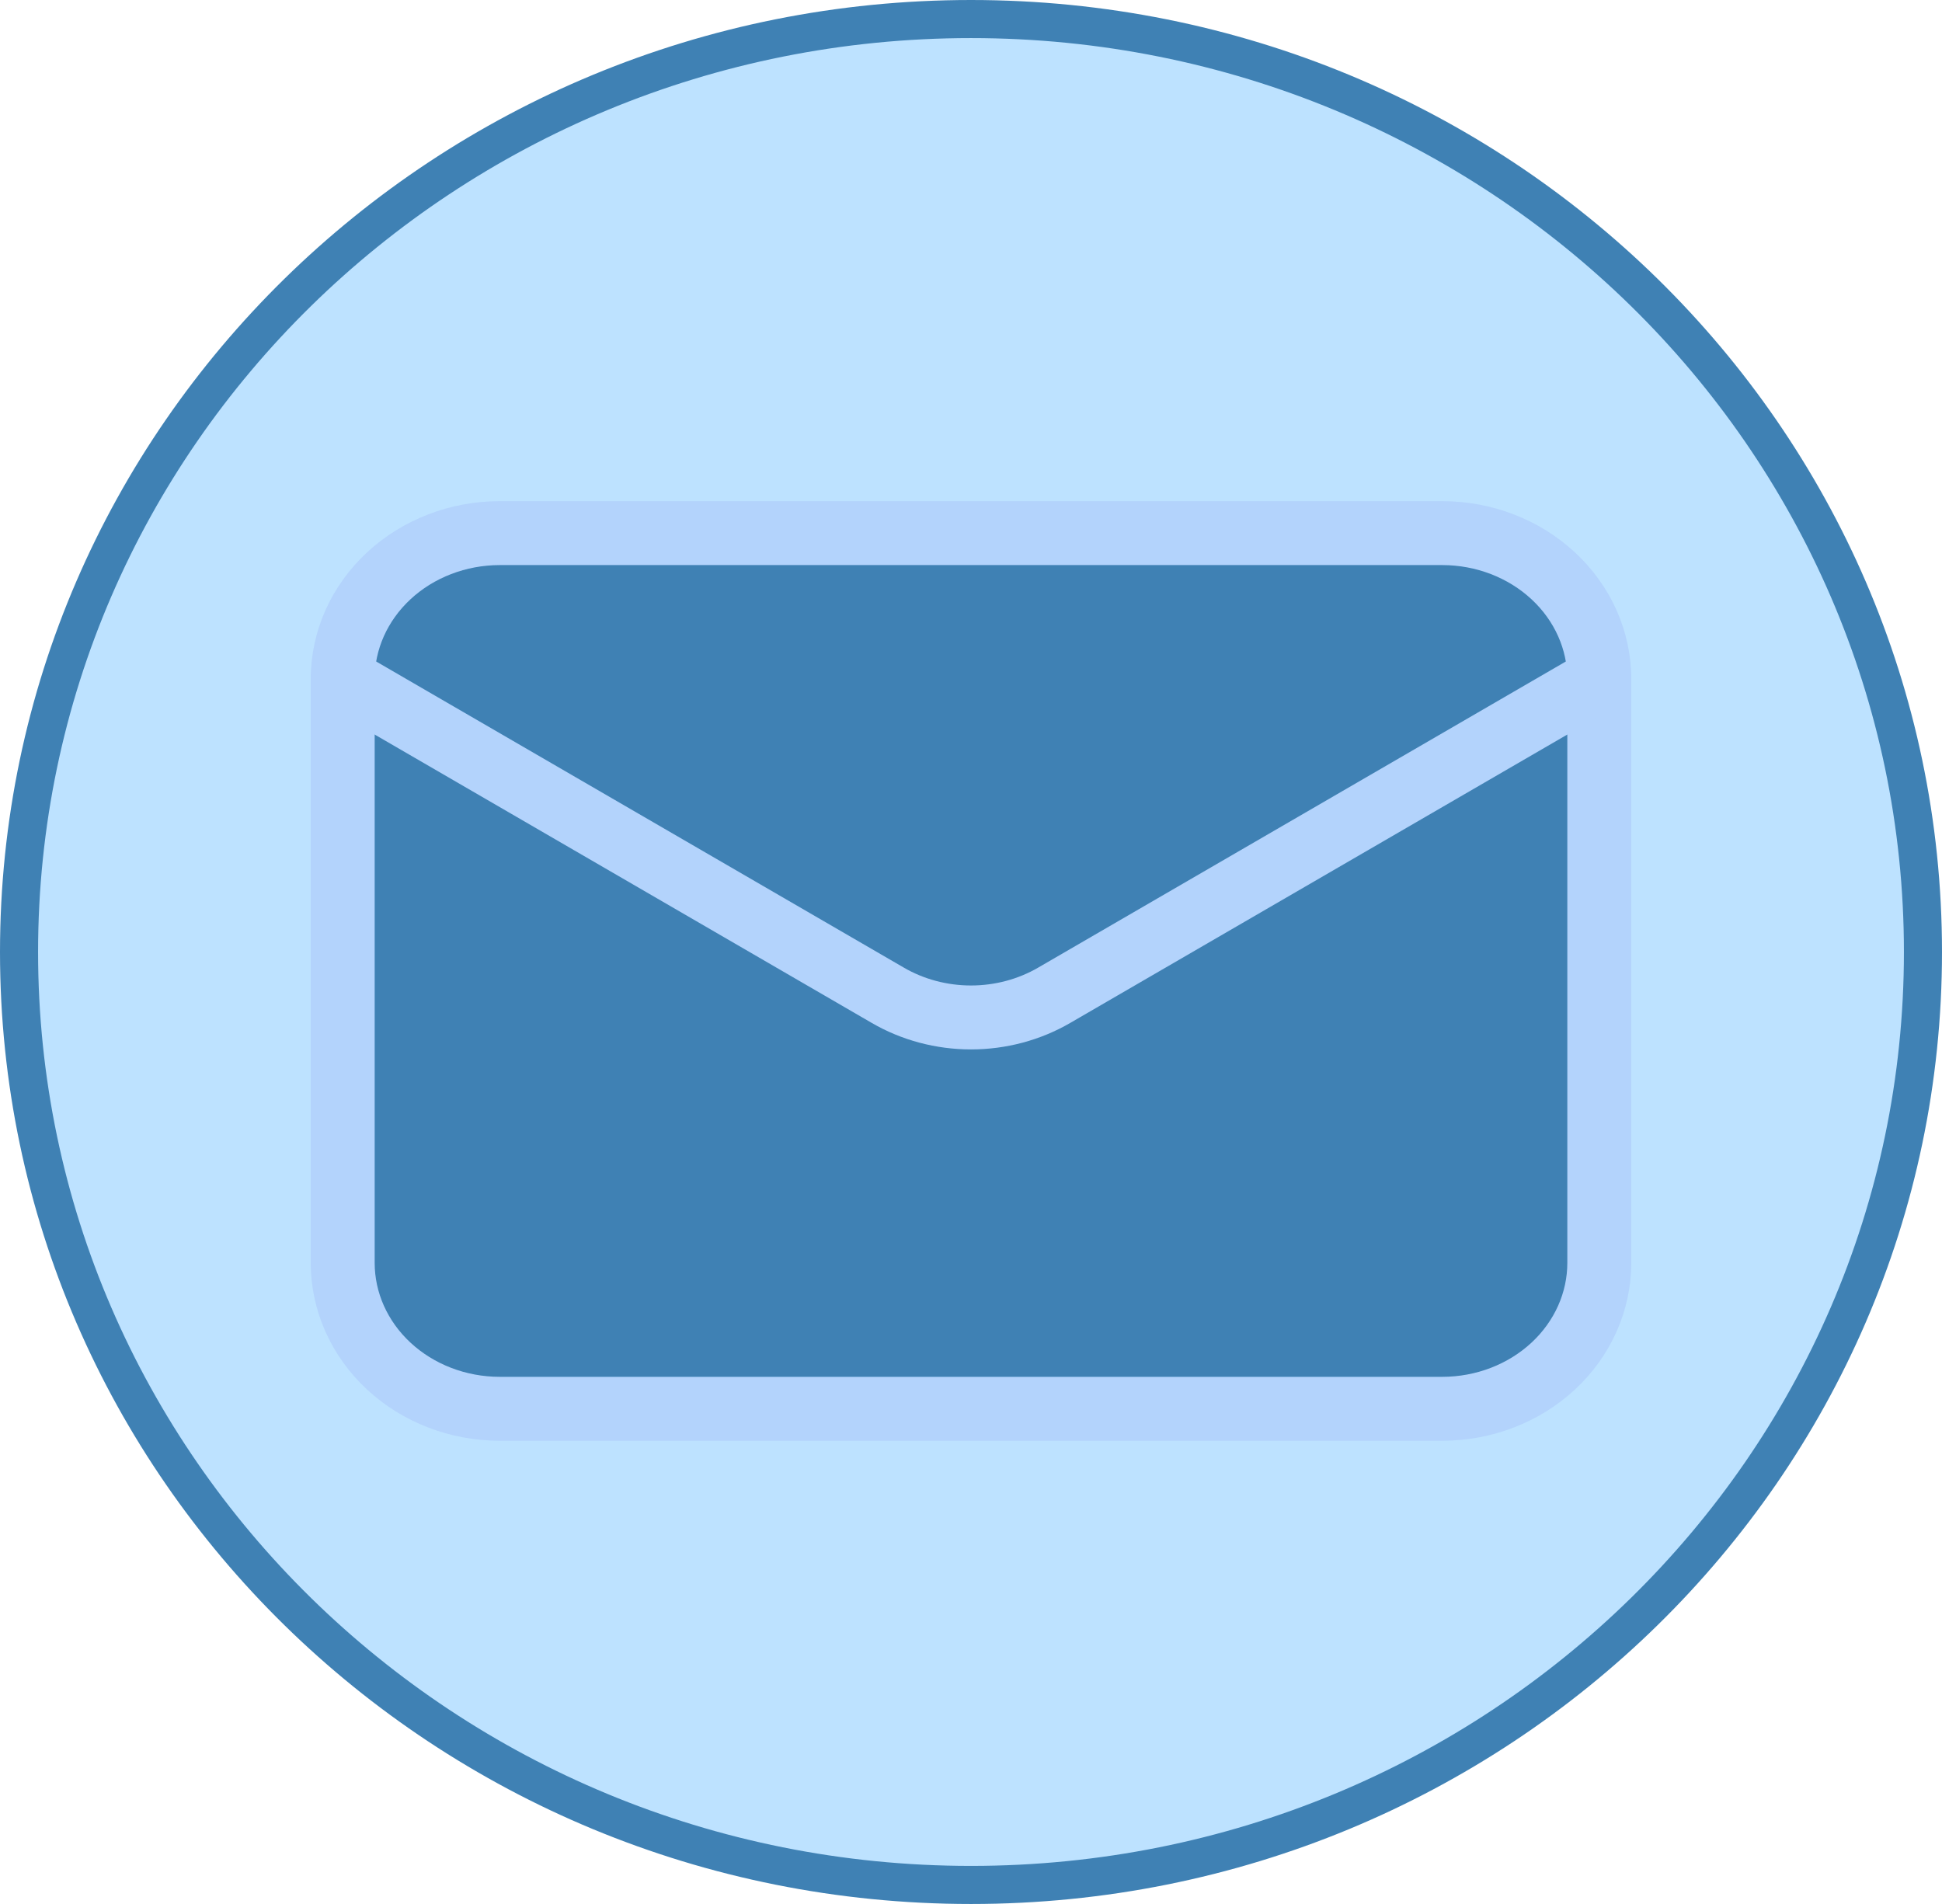 <svg width="51" height="50" viewBox="0 0 51 50" fill="none" xmlns="http://www.w3.org/2000/svg">
<path d="M50.5 25C50.5 38.522 39.316 49.5 25.5 49.5C11.684 49.5 0.5 38.522 0.5 25C0.5 11.478 11.684 0.5 25.5 0.5C39.316 0.5 50.5 11.478 50.5 25Z" fill="#BDE2FF" stroke="#3F81B4"/>
<path d="M42 17.834V33.163C42 34.18 41.565 35.155 40.792 35.873C40.018 36.592 38.969 36.996 37.875 36.996H13.125C12.031 36.996 10.982 36.592 10.208 35.873C9.435 35.155 9 34.18 9 33.163V17.834" fill="#3F81B4"/>
<path d="M42 17.834V33.163C42 34.18 41.565 35.155 40.792 35.873C40.018 36.592 38.969 36.996 37.875 36.996H13.125C12.031 36.996 10.982 36.592 10.208 35.873C9.435 35.155 9 34.18 9 33.163V17.834" stroke="#B3D3FC" stroke-width="1.679" stroke-linecap="round" stroke-linejoin="round"/>
<path d="M42 17.832C42 16.816 41.565 15.841 40.792 15.123C40.018 14.404 38.969 14 37.875 14H13.125C12.031 14 10.982 14.404 10.208 15.123C9.435 15.841 9 16.816 9 17.832L23.314 26.136C23.969 26.517 24.727 26.719 25.5 26.719C26.273 26.719 27.031 26.517 27.686 26.136L42 17.832Z" fill="#3F81B4" stroke="#B3D3FC" stroke-width="1.679" stroke-linecap="round" stroke-linejoin="round"/>
</svg>
